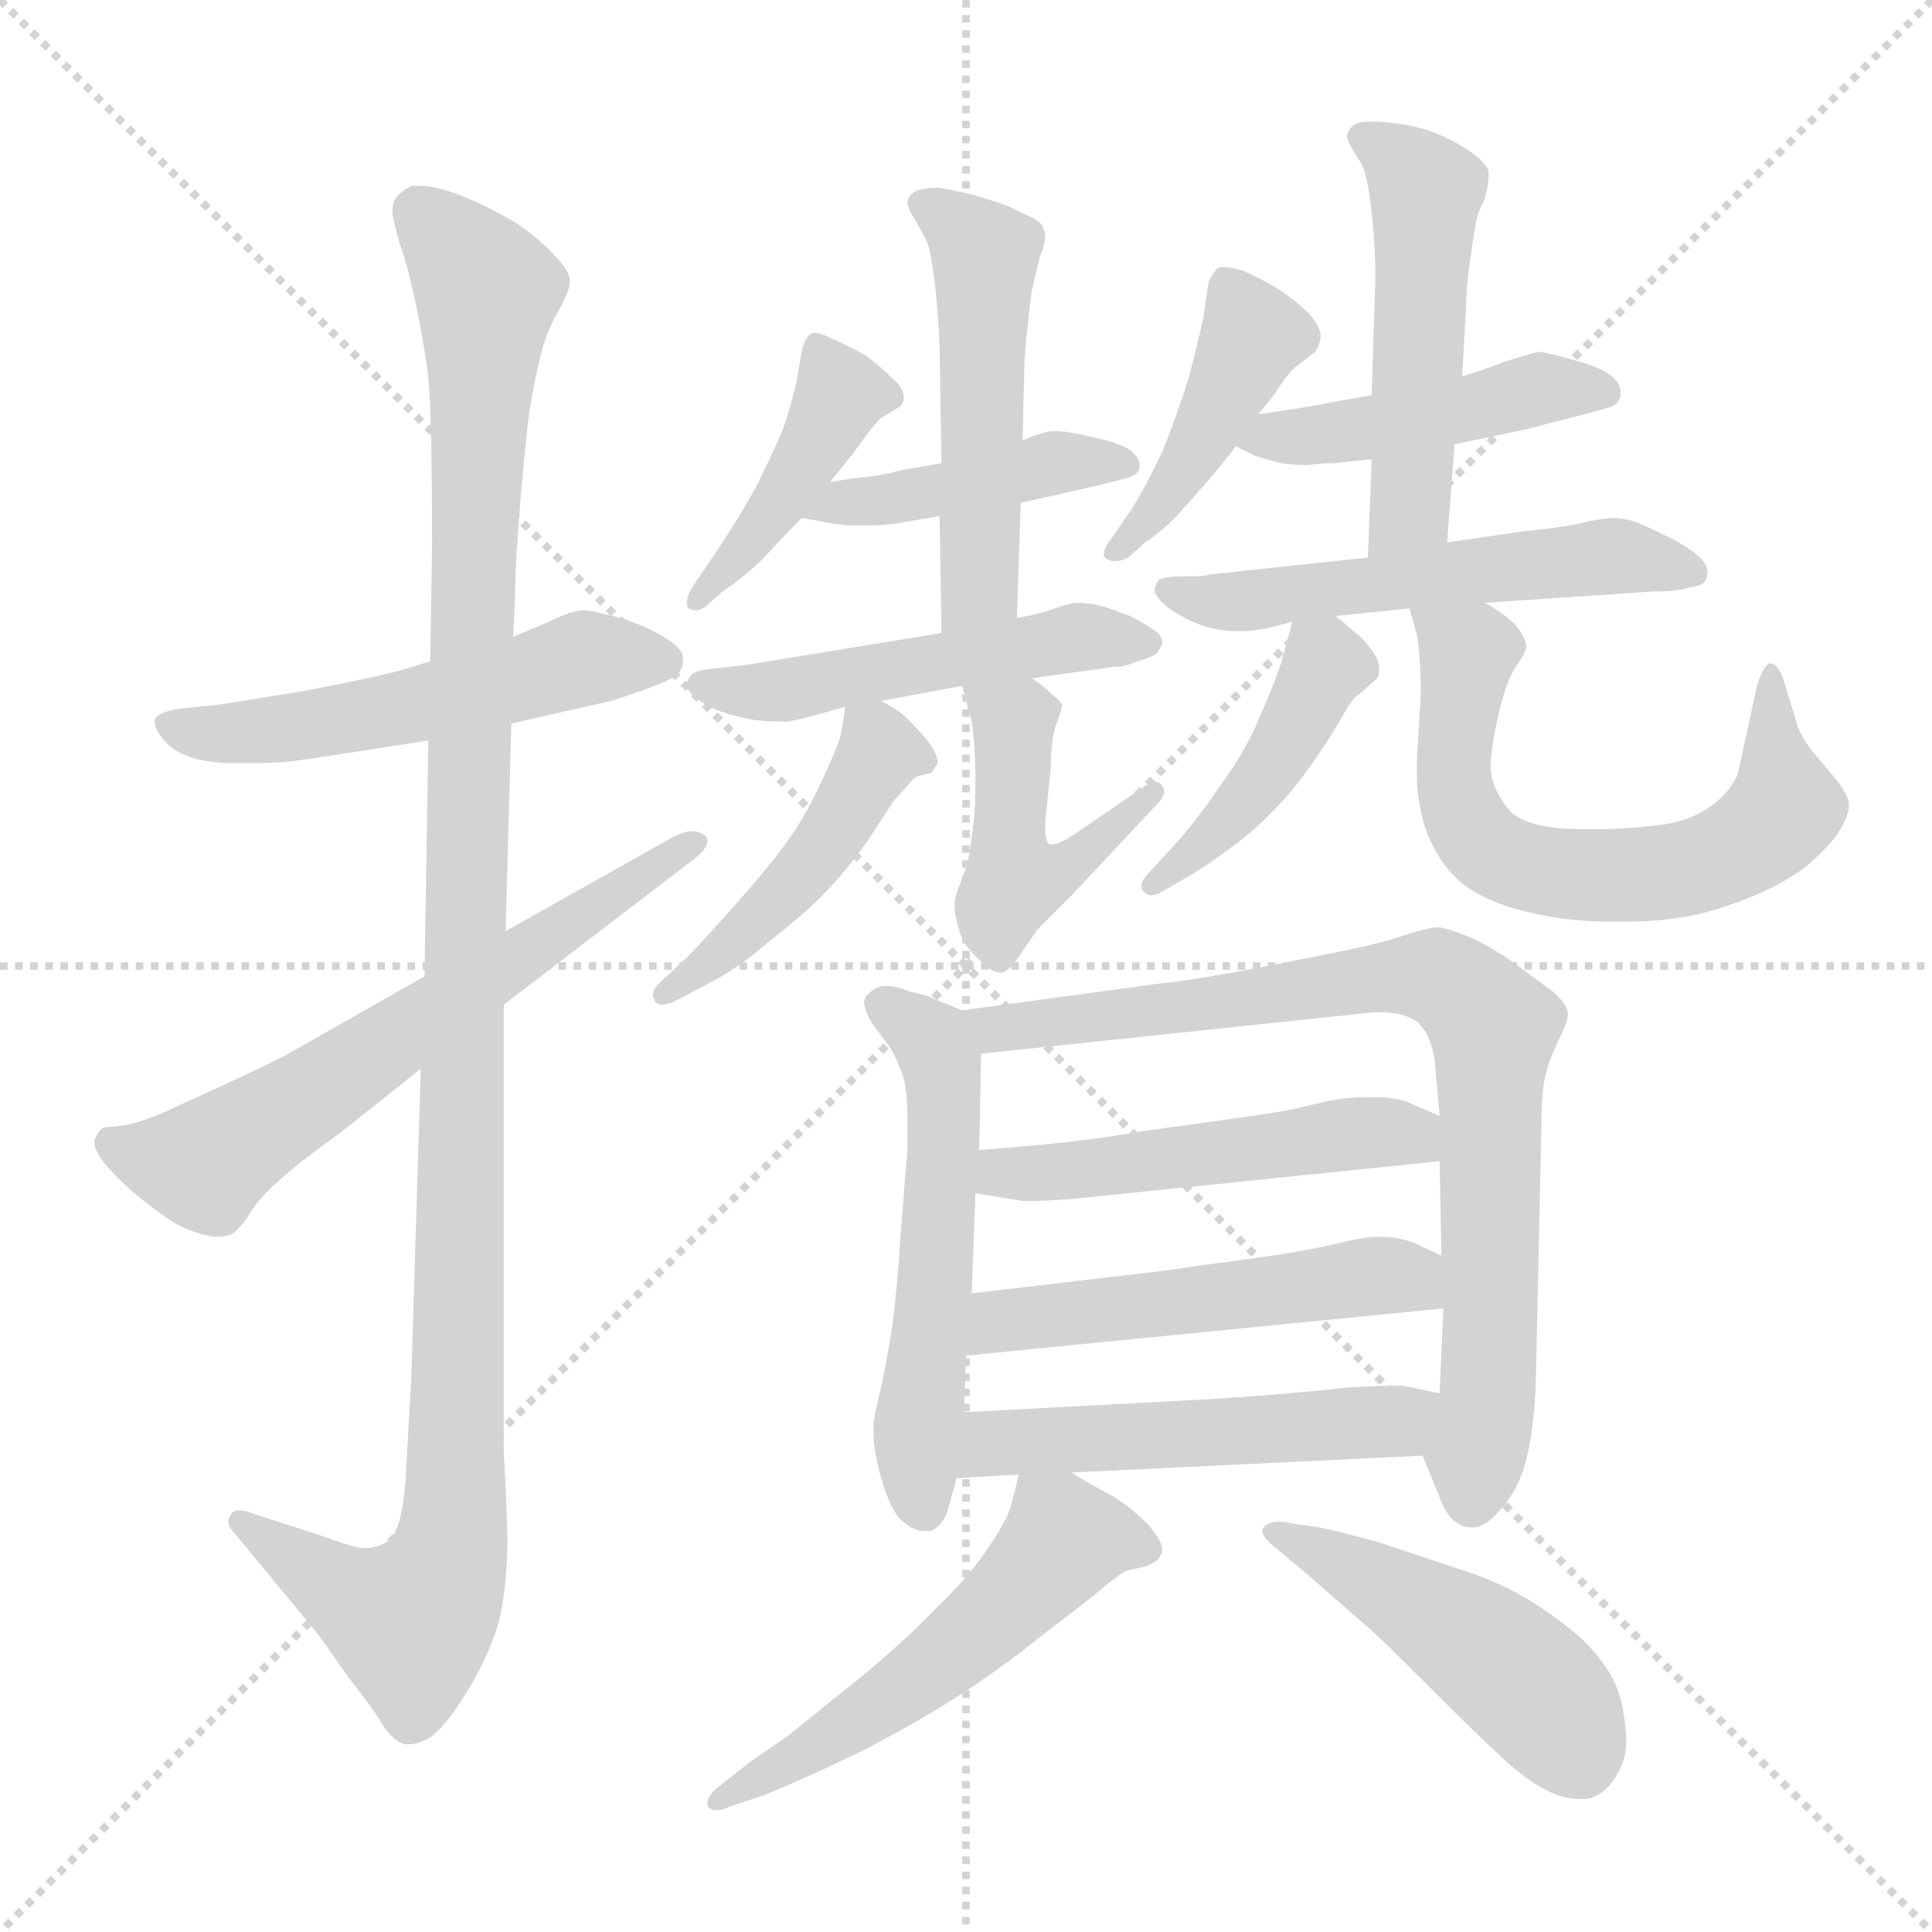 <svg xmlns="http://www.w3.org/2000/svg" version="1.1" viewBox="0 0 1024 1024">
  <g stroke="lightgray" stroke-dasharray="1,1" stroke-width="1" transform="scale(4, 4)">
    <line x1="0" y1="0" x2="256" y2="256" />
    <line x1="256" y1="0" x2="0" y2="256" />
    <line x1="128" y1="0" x2="128" y2="256" />
    <line x1="0" y1="128" x2="256" y2="128" />
  </g>
  <g transform="scale(1.0, -1.0) translate(0.0, -807.50)">
    <style type="text/css">
      
        @keyframes keyframes0 {
          from {
            stroke: blue;
            stroke-dashoffset: 526;
            stroke-width: 128;
          }
          63% {
            animation-timing-function: step-end;
            stroke: blue;
            stroke-dashoffset: 0;
            stroke-width: 128;
          }
          to {
            stroke: black;
            stroke-width: 1024;
          }
        }
        #make-me-a-hanzi-animation-0 {
          animation: keyframes0 0.678s both;
          animation-delay: 0s;
          animation-timing-function: linear;
        }
      
        @keyframes keyframes1 {
          from {
            stroke: blue;
            stroke-dashoffset: 1129;
            stroke-width: 128;
          }
          79% {
            animation-timing-function: step-end;
            stroke: blue;
            stroke-dashoffset: 0;
            stroke-width: 128;
          }
          to {
            stroke: black;
            stroke-width: 1024;
          }
        }
        #make-me-a-hanzi-animation-1 {
          animation: keyframes1 1.169s both;
          animation-delay: 0.678s;
          animation-timing-function: linear;
        }
      
        @keyframes keyframes2 {
          from {
            stroke: blue;
            stroke-dashoffset: 614;
            stroke-width: 128;
          }
          67% {
            animation-timing-function: step-end;
            stroke: blue;
            stroke-dashoffset: 0;
            stroke-width: 128;
          }
          to {
            stroke: black;
            stroke-width: 1024;
          }
        }
        #make-me-a-hanzi-animation-2 {
          animation: keyframes2 0.75s both;
          animation-delay: 1.847s;
          animation-timing-function: linear;
        }
      
        @keyframes keyframes3 {
          from {
            stroke: blue;
            stroke-dashoffset: 421;
            stroke-width: 128;
          }
          58% {
            animation-timing-function: step-end;
            stroke: blue;
            stroke-dashoffset: 0;
            stroke-width: 128;
          }
          to {
            stroke: black;
            stroke-width: 1024;
          }
        }
        #make-me-a-hanzi-animation-3 {
          animation: keyframes3 0.593s both;
          animation-delay: 2.597s;
          animation-timing-function: linear;
        }
      
        @keyframes keyframes4 {
          from {
            stroke: blue;
            stroke-dashoffset: 426;
            stroke-width: 128;
          }
          58% {
            animation-timing-function: step-end;
            stroke: blue;
            stroke-dashoffset: 0;
            stroke-width: 128;
          }
          to {
            stroke: black;
            stroke-width: 1024;
          }
        }
        #make-me-a-hanzi-animation-4 {
          animation: keyframes4 0.597s both;
          animation-delay: 3.189s;
          animation-timing-function: linear;
        }
      
        @keyframes keyframes5 {
          from {
            stroke: blue;
            stroke-dashoffset: 498;
            stroke-width: 128;
          }
          62% {
            animation-timing-function: step-end;
            stroke: blue;
            stroke-dashoffset: 0;
            stroke-width: 128;
          }
          to {
            stroke: black;
            stroke-width: 1024;
          }
        }
        #make-me-a-hanzi-animation-5 {
          animation: keyframes5 0.655s both;
          animation-delay: 3.786s;
          animation-timing-function: linear;
        }
      
        @keyframes keyframes6 {
          from {
            stroke: blue;
            stroke-dashoffset: 497;
            stroke-width: 128;
          }
          62% {
            animation-timing-function: step-end;
            stroke: blue;
            stroke-dashoffset: 0;
            stroke-width: 128;
          }
          to {
            stroke: black;
            stroke-width: 1024;
          }
        }
        #make-me-a-hanzi-animation-6 {
          animation: keyframes6 0.654s both;
          animation-delay: 4.441s;
          animation-timing-function: linear;
        }
      
        @keyframes keyframes7 {
          from {
            stroke: blue;
            stroke-dashoffset: 454;
            stroke-width: 128;
          }
          60% {
            animation-timing-function: step-end;
            stroke: blue;
            stroke-dashoffset: 0;
            stroke-width: 128;
          }
          to {
            stroke: black;
            stroke-width: 1024;
          }
        }
        #make-me-a-hanzi-animation-7 {
          animation: keyframes7 0.619s both;
          animation-delay: 5.096s;
          animation-timing-function: linear;
        }
      
        @keyframes keyframes8 {
          from {
            stroke: blue;
            stroke-dashoffset: 456;
            stroke-width: 128;
          }
          60% {
            animation-timing-function: step-end;
            stroke: blue;
            stroke-dashoffset: 0;
            stroke-width: 128;
          }
          to {
            stroke: black;
            stroke-width: 1024;
          }
        }
        #make-me-a-hanzi-animation-8 {
          animation: keyframes8 0.621s both;
          animation-delay: 5.715s;
          animation-timing-function: linear;
        }
      
        @keyframes keyframes9 {
          from {
            stroke: blue;
            stroke-dashoffset: 426;
            stroke-width: 128;
          }
          58% {
            animation-timing-function: step-end;
            stroke: blue;
            stroke-dashoffset: 0;
            stroke-width: 128;
          }
          to {
            stroke: black;
            stroke-width: 1024;
          }
        }
        #make-me-a-hanzi-animation-9 {
          animation: keyframes9 0.597s both;
          animation-delay: 6.336s;
          animation-timing-function: linear;
        }
      
        @keyframes keyframes10 {
          from {
            stroke: blue;
            stroke-dashoffset: 447;
            stroke-width: 128;
          }
          59% {
            animation-timing-function: step-end;
            stroke: blue;
            stroke-dashoffset: 0;
            stroke-width: 128;
          }
          to {
            stroke: black;
            stroke-width: 1024;
          }
        }
        #make-me-a-hanzi-animation-10 {
          animation: keyframes10 0.614s both;
          animation-delay: 6.933s;
          animation-timing-function: linear;
        }
      
        @keyframes keyframes11 {
          from {
            stroke: blue;
            stroke-dashoffset: 496;
            stroke-width: 128;
          }
          62% {
            animation-timing-function: step-end;
            stroke: blue;
            stroke-dashoffset: 0;
            stroke-width: 128;
          }
          to {
            stroke: black;
            stroke-width: 1024;
          }
        }
        #make-me-a-hanzi-animation-11 {
          animation: keyframes11 0.654s both;
          animation-delay: 7.547s;
          animation-timing-function: linear;
        }
      
        @keyframes keyframes12 {
          from {
            stroke: blue;
            stroke-dashoffset: 534;
            stroke-width: 128;
          }
          63% {
            animation-timing-function: step-end;
            stroke: blue;
            stroke-dashoffset: 0;
            stroke-width: 128;
          }
          to {
            stroke: black;
            stroke-width: 1024;
          }
        }
        #make-me-a-hanzi-animation-12 {
          animation: keyframes12 0.685s both;
          animation-delay: 8.2s;
          animation-timing-function: linear;
        }
      
        @keyframes keyframes13 {
          from {
            stroke: blue;
            stroke-dashoffset: 426;
            stroke-width: 128;
          }
          58% {
            animation-timing-function: step-end;
            stroke: blue;
            stroke-dashoffset: 0;
            stroke-width: 128;
          }
          to {
            stroke: black;
            stroke-width: 1024;
          }
        }
        #make-me-a-hanzi-animation-13 {
          animation: keyframes13 0.597s both;
          animation-delay: 8.885s;
          animation-timing-function: linear;
        }
      
        @keyframes keyframes14 {
          from {
            stroke: blue;
            stroke-dashoffset: 632;
            stroke-width: 128;
          }
          67% {
            animation-timing-function: step-end;
            stroke: blue;
            stroke-dashoffset: 0;
            stroke-width: 128;
          }
          to {
            stroke: black;
            stroke-width: 1024;
          }
        }
        #make-me-a-hanzi-animation-14 {
          animation: keyframes14 0.764s both;
          animation-delay: 9.481s;
          animation-timing-function: linear;
        }
      
        @keyframes keyframes15 {
          from {
            stroke: blue;
            stroke-dashoffset: 543;
            stroke-width: 128;
          }
          64% {
            animation-timing-function: step-end;
            stroke: blue;
            stroke-dashoffset: 0;
            stroke-width: 128;
          }
          to {
            stroke: black;
            stroke-width: 1024;
          }
        }
        #make-me-a-hanzi-animation-15 {
          animation: keyframes15 0.692s both;
          animation-delay: 10.246s;
          animation-timing-function: linear;
        }
      
        @keyframes keyframes16 {
          from {
            stroke: blue;
            stroke-dashoffset: 798;
            stroke-width: 128;
          }
          72% {
            animation-timing-function: step-end;
            stroke: blue;
            stroke-dashoffset: 0;
            stroke-width: 128;
          }
          to {
            stroke: black;
            stroke-width: 1024;
          }
        }
        #make-me-a-hanzi-animation-16 {
          animation: keyframes16 0.899s both;
          animation-delay: 10.938s;
          animation-timing-function: linear;
        }
      
        @keyframes keyframes17 {
          from {
            stroke: blue;
            stroke-dashoffset: 494;
            stroke-width: 128;
          }
          62% {
            animation-timing-function: step-end;
            stroke: blue;
            stroke-dashoffset: 0;
            stroke-width: 128;
          }
          to {
            stroke: black;
            stroke-width: 1024;
          }
        }
        #make-me-a-hanzi-animation-17 {
          animation: keyframes17 0.652s both;
          animation-delay: 11.837s;
          animation-timing-function: linear;
        }
      
        @keyframes keyframes18 {
          from {
            stroke: blue;
            stroke-dashoffset: 504;
            stroke-width: 128;
          }
          62% {
            animation-timing-function: step-end;
            stroke: blue;
            stroke-dashoffset: 0;
            stroke-width: 128;
          }
          to {
            stroke: black;
            stroke-width: 1024;
          }
        }
        #make-me-a-hanzi-animation-18 {
          animation: keyframes18 0.66s both;
          animation-delay: 12.489s;
          animation-timing-function: linear;
        }
      
        @keyframes keyframes19 {
          from {
            stroke: blue;
            stroke-dashoffset: 509;
            stroke-width: 128;
          }
          62% {
            animation-timing-function: step-end;
            stroke: blue;
            stroke-dashoffset: 0;
            stroke-width: 128;
          }
          to {
            stroke: black;
            stroke-width: 1024;
          }
        }
        #make-me-a-hanzi-animation-19 {
          animation: keyframes19 0.664s both;
          animation-delay: 13.149s;
          animation-timing-function: linear;
        }
      
        @keyframes keyframes20 {
          from {
            stroke: blue;
            stroke-dashoffset: 534;
            stroke-width: 128;
          }
          63% {
            animation-timing-function: step-end;
            stroke: blue;
            stroke-dashoffset: 0;
            stroke-width: 128;
          }
          to {
            stroke: black;
            stroke-width: 1024;
          }
        }
        #make-me-a-hanzi-animation-20 {
          animation: keyframes20 0.685s both;
          animation-delay: 13.813s;
          animation-timing-function: linear;
        }
      
        @keyframes keyframes21 {
          from {
            stroke: blue;
            stroke-dashoffset: 467;
            stroke-width: 128;
          }
          60% {
            animation-timing-function: step-end;
            stroke: blue;
            stroke-dashoffset: 0;
            stroke-width: 128;
          }
          to {
            stroke: black;
            stroke-width: 1024;
          }
        }
        #make-me-a-hanzi-animation-21 {
          animation: keyframes21 0.63s both;
          animation-delay: 14.498s;
          animation-timing-function: linear;
        }
      
    </style>
    
      <path d="M 271 424 L 324 436 Q 355 446 359 450 Q 362 453 362 457 L 362 459 Q 362 464 350 471 Q 337 478 325 481 Q 313 484 309 484 Q 303 484 291 478 L 272 470 L 228 457 L 215 453 Q 209 451 185 446 Q 161 441 147 439 L 116 434 L 96 432 Q 83 430 82 426 L 82 425 Q 82 421 87 415 Q 93 408 105 405 Q 114 403 125 403 L 133 403 Q 145 403 155 404 L 182 408 L 227 415 L 271 424 Z" fill="lightgray" />
    
      <path d="M 227 415 L 225 290 L 223 241 L 218 77 L 215 24 Q 213 -4 206 -9 Q 200 -13 194 -13 L 192 -13 Q 185 -12 175 -8 L 135 5 Q 130 7 127 7 Q 123 7 122 4 Q 121 3 121 1 Q 121 -2 125 -6 L 168 -58 Q 174 -66 185 -82 Q 197 -97 203 -107 Q 209 -116 215 -117 L 217 -117 Q 221 -117 227 -114 Q 235 -109 245 -93 Q 255 -78 261 -62 Q 268 -46 269 -12 Q 269 2 267 38 L 267 275 L 268 314 L 271 424 L 272 470 L 273 492 Q 273 508 276 544 Q 279 579 281 592 Q 283 604 286 617 Q 289 630 295 641 Q 302 653 302 658 L 302 659 Q 302 664 294 672 Q 287 680 274 689 Q 261 697 244 704 Q 231 709 223 709 L 219 709 Q 215 708 211 704 Q 208 701 208 696 L 208 694 Q 209 688 212 678 Q 216 667 220 648 Q 224 630 227 608 Q 229 586 229 518 L 228 457 L 227 415 Z" fill="lightgray" />
    
      <path d="M 225 290 L 151 248 Q 131 238 111 229 L 87 218 Q 73 212 65 211 Q 58 210 55 210 Q 52 208 51 205 Q 50 204 50 202 Q 50 197 57 189 Q 66 179 75 172 Q 85 164 93 159 Q 102 154 113 152 Q 119 152 122 153 Q 125 154 131 162 Q 135 170 147 181 Q 159 192 179 206 L 223 241 L 267 275 L 365 350 Q 375 357 375 362 Q 375 364 373 365 Q 370 367 367 367 Q 363 367 357 364 L 268 314 L 225 290 Z" fill="lightgray" />
    
      <path d="M 440 552 L 452 567 L 460 578 Q 464 583 467 586 L 477 592 Q 479 594 479 597 Q 479 602 473 607 Q 467 613 459 619 Q 450 624 441 628 Q 435 631 432 631 Q 430 631 429 630 Q 427 628 426 625 Q 425 623 423 610 Q 421 598 415 580 Q 408 564 402 552 Q 396 540 379 514 L 368 498 Q 364 492 364 488 Q 364 486 365 485 Q 367 484 369 484 Q 371 484 374 486 L 383 494 Q 395 502 405 512 Q 414 522 425 533 L 440 552 Z" fill="lightgray" />
    
      <path d="M 425 533 L 436 531 Q 445 529 454 529 L 460 529 Q 467 529 475 530 L 498 534 L 541 541 L 559 545 L 581 550 L 597 554 Q 604 556 604 560 L 604 561 Q 604 565 599 569 Q 593 573 578 576 Q 566 579 560 579 L 557 579 Q 551 578 542 574 L 499 562 L 476 558 Q 474 557 462 555 Q 451 554 440 552 C 410 547 395 538 425 533 Z" fill="lightgray" />
    
      <path d="M 498 534 L 499 472 C 499 442 538 450 539 480 L 541 541 L 542 574 L 543 616 Q 544 632 545 636 Q 545 640 547 654 Q 550 667 551 671 Q 554 678 554 683 Q 554 685 553 686 Q 553 690 543 694 Q 534 699 523 702 Q 511 706 497 708 Q 489 708 485 706 Q 482 704 481 701 L 481 700 Q 481 697 485 691 Q 489 684 491 680 Q 493 676 495 661 Q 497 646 498 624 L 499 562 L 498 534 Z" fill="lightgray" />
    
      <path d="M 499 472 L 395 455 L 377 453 Q 367 452 366 449 Q 364 447 364 444 Q 365 440 371 436 Q 377 432 383 430 Q 389 428 399 426 Q 407 425 417 425 Q 425 426 448 433 L 467 436 L 510 444 L 547 448 L 590 454 Q 596 454 603 457 Q 610 459 613 461 Q 615 464 616 466 L 616 467 Q 616 471 611 474 Q 605 478 599 481 Q 591 484 585 486 Q 577 488 571 488 Q 567 488 559 485 Q 551 482 539 480 L 499 472 Z" fill="lightgray" />
    
      <path d="M 448 433 L 446 420 Q 445 414 438 399 Q 431 383 423 370 Q 415 357 395 334 Q 374 310 364 300 L 349 286 Q 346 283 346 280 Q 346 279 347 277 Q 348 275 351 275 Q 354 275 358 277 L 375 286 Q 391 294 407 308 Q 425 322 435 332 Q 447 344 460 362 L 473 382 Q 477 387 481 391 Q 483 394 486 396 L 494 398 Q 495 400 497 403 Q 497 409 489 418 Q 481 427 477 430 Q 473 433 467 436 C 450 445 450 445 448 433 Z" fill="lightgray" />
    
      <path d="M 510 444 L 513 432 Q 515 428 516 417 Q 517 407 517 392 Q 517 376 515 364 Q 514 352 510 342 Q 506 332 506 330 L 506 326 Q 506 323 507 320 Q 508 314 511 308 Q 515 302 521 297 Q 526 292 530 292 Q 534 292 539 299 L 550 315 L 569 334 L 613 381 Q 617 385 617 388 Q 617 390 616 391 Q 615 393 612 393 Q 610 393 607 391 L 569 365 Q 561 360 558 360 L 556 360 Q 554 362 554 368 L 554 372 L 557 401 Q 557 416 560 424 Q 563 432 563 434 Q 562 436 557 440 Q 553 444 547 448 C 523 466 503 473 510 444 Z" fill="lightgray" />
    
      <path d="M 667 588 L 675 598 Q 679 604 682 608 Q 685 612 688 614 L 697 621 Q 700 625 700 630 Q 699 636 693 642 Q 687 648 678 654 Q 670 659 659 664 Q 652 666 648 666 Q 646 666 645 665 Q 643 663 641 659 Q 640 656 638 640 Q 635 626 630 607 Q 624 588 616 568 Q 607 549 600 538 L 589 522 Q 585 517 585 514 Q 585 512 587 511 Q 589 510 591 510 Q 594 510 598 512 L 607 520 Q 619 528 629 540 Q 640 552 652 567 L 655 571 L 667 588 Z" fill="lightgray" />
    
      <path d="M 655 571 L 665 566 Q 671 564 679 562 Q 687 561 693 561 Q 701 562 707 562 Q 715 563 727 564 L 771 572 L 809 580 L 840 588 L 851 591 Q 859 593 859 599 Q 859 605 853 609 Q 848 613 833 617 Q 819 621 815 621 Q 811 620 798 616 Q 785 611 775 608 L 727 598 L 704 594 Q 696 592 667 588 C 637 584 631 583 655 571 Z" fill="lightgray" />
    
      <path d="M 727 564 L 725 512 C 724 482 765 490 767 520 L 771 572 L 775 608 L 777 644 Q 777 654 779 668 Q 781 682 782 688 Q 783 695 787 702 Q 789 710 789 714 L 789 717 Q 787 722 778 728 Q 769 734 758 738 Q 747 742 730 743 L 725 743 Q 721 743 719 742 Q 715 740 714 736 L 714 735 Q 714 733 717 728 L 722 720 Q 725 713 727 695 Q 729 676 729 661 L 727 598 L 727 564 Z" fill="lightgray" />
    
      <path d="M 725 512 L 641 503 Q 639 502 628 502 Q 616 502 614 500 Q 612 497 612 494 Q 613 490 621 484 Q 629 479 637 476 Q 646 473 656 473 L 659 473 Q 668 473 685 478 L 708 481 L 747 485 L 787 488 L 876 494 Q 889 494 895 496 Q 903 497 904 500 Q 905 502 905 504 Q 905 506 904 508 Q 902 513 888 521 Q 874 528 869 530 Q 865 532 857 533 Q 851 533 841 531 Q 830 528 808 526 L 767 520 L 725 512 Z" fill="lightgray" />
    
      <path d="M 685 478 L 679 456 Q 675 444 667 426 Q 660 409 646 390 Q 633 371 621 358 L 609 345 Q 605 341 605 338 Q 605 336 606 335 Q 608 333 610 333 Q 613 333 616 335 L 630 343 Q 642 350 660 364 Q 679 380 692 398 Q 705 416 711 427 Q 717 438 721 440 L 730 448 Q 731 450 731 453 Q 731 455 730 458 Q 727 464 721 470 L 708 481 C 690 496 690 496 685 478 Z" fill="lightgray" />
    
      <path d="M 747 485 L 751 471 Q 753 459 753 439 L 751 405 L 751 396 Q 751 384 755 370 Q 761 352 773 341 Q 785 330 810 324 Q 831 319 854 319 L 862 319 Q 893 319 917 328 Q 941 336 957 348 Q 972 361 976 369 Q 980 376 980 381 Q 980 383 979 385 Q 977 390 971 397 L 960 410 Q 955 417 953 422 L 945 448 Q 942 456 938 456 Q 934 454 931 443 L 926 420 L 921 397 Q 916 386 905 379 Q 895 372 878 370 Q 861 368 846 368 L 840 368 Q 809 368 800 378 Q 790 390 790 402 Q 791 416 795 432 Q 799 448 804 455 Q 809 462 809 465 Q 809 468 805 474 Q 801 480 787 488 C 762 504 739 514 747 485 Z" fill="lightgray" />
    
      <path d="M 510 272 L 495 278 Q 492 280 482 282 Q 475 285 469 285 Q 467 285 465 284 Q 459 281 458 277 L 458 276 Q 458 272 463 264 L 472 252 Q 475 247 479 236 Q 481 229 481 211 L 481 199 L 477 149 Q 476 130 473 105 Q 469 80 466 68 Q 463 56 463 52 L 463 47 Q 463 39 467 24 Q 473 4 480 0 Q 485 -4 490 -4 L 493 -4 Q 499 -2 502 6 L 507 24 L 511 59 L 512 89 L 515 122 L 517 175 L 519 198 L 520 249 C 520 268 520 268 510 272 Z" fill="lightgray" />
    
      <path d="M 754 36 L 763 14 Q 765 8 769 3 Q 774 -2 779 -2 L 781 -2 Q 787 -2 795 7 Q 805 18 809 34 Q 813 50 814 74 L 817 211 Q 817 228 819 237 Q 821 246 827 258 Q 831 266 831 270 Q 831 275 823 282 L 804 296 Q 793 304 781 310 Q 769 315 763 316 Q 757 316 745 312 Q 733 308 719 305 Q 705 302 669 295 Q 633 288 613 286 L 510 272 C 480 268 490 246 520 249 L 719 270 Q 726 271 731 271 Q 744 271 751 266 Q 760 258 761 239 L 763 216 L 763 192 L 764 142 L 765 114 L 763 69 C 762 39 747 53 754 36 Z" fill="lightgray" />
    
      <path d="M 517 175 L 542 171 L 547 171 Q 554 171 568 172 L 763 192 C 793 195 790 204 763 216 L 747 223 Q 740 226 729 226 L 723 226 Q 715 226 704 224 L 687 220 Q 679 218 649 214 L 606 208 Q 583 204 564 202 Q 545 200 519 198 C 489 196 487 180 517 175 Z" fill="lightgray" />
    
      <path d="M 512 89 L 765 114 C 795 117 791 129 764 142 L 749 149 Q 741 152 730 152 Q 723 152 707 148 Q 690 144 660 140 Q 630 136 617 134 L 515 122 C 485 118 482 86 512 89 Z" fill="lightgray" />
    
      <path d="M 568 27 L 754 36 C 784 37 792 63 763 69 L 744 73 L 737 73 Q 729 73 713 72 Q 688 69 643 66 L 511 59 C 481 57 477 22 507 24 L 540 26 L 568 27 Z" fill="lightgray" />
    
      <path d="M 540 26 L 536 10 Q 534 2 523 -14 Q 512 -30 497 -44 Q 483 -59 458 -80 L 417 -113 L 398 -126 L 379 -141 Q 375 -145 375 -148 L 375 -150 Q 377 -152 380 -152 Q 383 -152 387 -150 L 405 -144 Q 427 -135 456 -121 Q 485 -106 507 -92 Q 529 -78 554 -58 Q 579 -39 587 -32 Q 595 -26 597 -25 L 606 -23 Q 614 -21 616 -15 L 616 -14 Q 616 -9 608 0 Q 599 9 589 15 Q 579 20 568 27 C 544 42 544 42 540 26 Z" fill="lightgray" />
    
      <path d="M 693 -27 L 725 -55 Q 731 -60 757 -86 Q 783 -112 796 -124 Q 809 -136 819 -141 Q 828 -146 837 -146 L 841 -146 Q 851 -144 857 -133 Q 862 -125 862 -115 Q 862 -110 861 -104 Q 859 -87 851 -76 Q 843 -64 831 -55 Q 820 -46 806 -38 Q 792 -30 773 -24 L 731 -10 Q 709 -4 699 -2 L 685 0 Q 681 1 678 1 Q 672 1 670 -2 Q 669 -3 669 -4 Q 669 -7 675 -12 L 693 -27 Z" fill="lightgray" />
    
    
      <clipPath id="make-me-a-hanzi-clip-0">
        <path d="M 271 424 L 324 436 Q 355 446 359 450 Q 362 453 362 457 L 362 459 Q 362 464 350 471 Q 337 478 325 481 Q 313 484 309 484 Q 303 484 291 478 L 272 470 L 228 457 L 215 453 Q 209 451 185 446 Q 161 441 147 439 L 116 434 L 96 432 Q 83 430 82 426 L 82 425 Q 82 421 87 415 Q 93 408 105 405 Q 114 403 125 403 L 133 403 Q 145 403 155 404 L 182 408 L 227 415 L 271 424 Z" />
      </clipPath>
      <path clip-path="url(#make-me-a-hanzi-clip-0)" d="M 91 426 L 97 420 L 120 418 L 149 421 L 306 458 L 354 458" fill="none" id="make-me-a-hanzi-animation-0" stroke-dasharray="398 796" stroke-linecap="round" />
    
      <clipPath id="make-me-a-hanzi-clip-1">
        <path d="M 227 415 L 225 290 L 223 241 L 218 77 L 215 24 Q 213 -4 206 -9 Q 200 -13 194 -13 L 192 -13 Q 185 -12 175 -8 L 135 5 Q 130 7 127 7 Q 123 7 122 4 Q 121 3 121 1 Q 121 -2 125 -6 L 168 -58 Q 174 -66 185 -82 Q 197 -97 203 -107 Q 209 -116 215 -117 L 217 -117 Q 221 -117 227 -114 Q 235 -109 245 -93 Q 255 -78 261 -62 Q 268 -46 269 -12 Q 269 2 267 38 L 267 275 L 268 314 L 271 424 L 272 470 L 273 492 Q 273 508 276 544 Q 279 579 281 592 Q 283 604 286 617 Q 289 630 295 641 Q 302 653 302 658 L 302 659 Q 302 664 294 672 Q 287 680 274 689 Q 261 697 244 704 Q 231 709 223 709 L 219 709 Q 215 708 211 704 Q 208 701 208 696 L 208 694 Q 209 688 212 678 Q 216 667 220 648 Q 224 630 227 608 Q 229 586 229 518 L 228 457 L 227 415 Z" />
      </clipPath>
      <path clip-path="url(#make-me-a-hanzi-clip-1)" d="M 221 697 L 258 649 L 241 1 L 229 -40 L 217 -52 L 183 -37 L 128 1" fill="none" id="make-me-a-hanzi-animation-1" stroke-dasharray="1001 2002" stroke-linecap="round" />
    
      <clipPath id="make-me-a-hanzi-clip-2">
        <path d="M 225 290 L 151 248 Q 131 238 111 229 L 87 218 Q 73 212 65 211 Q 58 210 55 210 Q 52 208 51 205 Q 50 204 50 202 Q 50 197 57 189 Q 66 179 75 172 Q 85 164 93 159 Q 102 154 113 152 Q 119 152 122 153 Q 125 154 131 162 Q 135 170 147 181 Q 159 192 179 206 L 223 241 L 267 275 L 365 350 Q 375 357 375 362 Q 375 364 373 365 Q 370 367 367 367 Q 363 367 357 364 L 268 314 L 225 290 Z" />
      </clipPath>
      <path clip-path="url(#make-me-a-hanzi-clip-2)" d="M 61 201 L 107 190 L 368 359" fill="none" id="make-me-a-hanzi-animation-2" stroke-dasharray="486 972" stroke-linecap="round" />
    
      <clipPath id="make-me-a-hanzi-clip-3">
        <path d="M 440 552 L 452 567 L 460 578 Q 464 583 467 586 L 477 592 Q 479 594 479 597 Q 479 602 473 607 Q 467 613 459 619 Q 450 624 441 628 Q 435 631 432 631 Q 430 631 429 630 Q 427 628 426 625 Q 425 623 423 610 Q 421 598 415 580 Q 408 564 402 552 Q 396 540 379 514 L 368 498 Q 364 492 364 488 Q 364 486 365 485 Q 367 484 369 484 Q 371 484 374 486 L 383 494 Q 395 502 405 512 Q 414 522 425 533 L 440 552 Z" />
      </clipPath>
      <path clip-path="url(#make-me-a-hanzi-clip-3)" d="M 433 625 L 445 598 L 411 537 L 368 488" fill="none" id="make-me-a-hanzi-animation-3" stroke-dasharray="293 586" stroke-linecap="round" />
    
      <clipPath id="make-me-a-hanzi-clip-4">
        <path d="M 425 533 L 436 531 Q 445 529 454 529 L 460 529 Q 467 529 475 530 L 498 534 L 541 541 L 559 545 L 581 550 L 597 554 Q 604 556 604 560 L 604 561 Q 604 565 599 569 Q 593 573 578 576 Q 566 579 560 579 L 557 579 Q 551 578 542 574 L 499 562 L 476 558 Q 474 557 462 555 Q 451 554 440 552 C 410 547 395 538 425 533 Z" />
      </clipPath>
      <path clip-path="url(#make-me-a-hanzi-clip-4)" d="M 431 536 L 559 562 L 598 561" fill="none" id="make-me-a-hanzi-animation-4" stroke-dasharray="298 596" stroke-linecap="round" />
    
      <clipPath id="make-me-a-hanzi-clip-5">
        <path d="M 498 534 L 499 472 C 499 442 538 450 539 480 L 541 541 L 542 574 L 543 616 Q 544 632 545 636 Q 545 640 547 654 Q 550 667 551 671 Q 554 678 554 683 Q 554 685 553 686 Q 553 690 543 694 Q 534 699 523 702 Q 511 706 497 708 Q 489 708 485 706 Q 482 704 481 701 L 481 700 Q 481 697 485 691 Q 489 684 491 680 Q 493 676 495 661 Q 497 646 498 624 L 499 562 L 498 534 Z" />
      </clipPath>
      <path clip-path="url(#make-me-a-hanzi-clip-5)" d="M 487 701 L 522 672 L 520 504 L 504 480" fill="none" id="make-me-a-hanzi-animation-5" stroke-dasharray="370 740" stroke-linecap="round" />
    
      <clipPath id="make-me-a-hanzi-clip-6">
        <path d="M 499 472 L 395 455 L 377 453 Q 367 452 366 449 Q 364 447 364 444 Q 365 440 371 436 Q 377 432 383 430 Q 389 428 399 426 Q 407 425 417 425 Q 425 426 448 433 L 467 436 L 510 444 L 547 448 L 590 454 Q 596 454 603 457 Q 610 459 613 461 Q 615 464 616 466 L 616 467 Q 616 471 611 474 Q 605 478 599 481 Q 591 484 585 486 Q 577 488 571 488 Q 567 488 559 485 Q 551 482 539 480 L 499 472 Z" />
      </clipPath>
      <path clip-path="url(#make-me-a-hanzi-clip-6)" d="M 372 444 L 413 441 L 576 470 L 610 467" fill="none" id="make-me-a-hanzi-animation-6" stroke-dasharray="369 738" stroke-linecap="round" />
    
      <clipPath id="make-me-a-hanzi-clip-7">
        <path d="M 448 433 L 446 420 Q 445 414 438 399 Q 431 383 423 370 Q 415 357 395 334 Q 374 310 364 300 L 349 286 Q 346 283 346 280 Q 346 279 347 277 Q 348 275 351 275 Q 354 275 358 277 L 375 286 Q 391 294 407 308 Q 425 322 435 332 Q 447 344 460 362 L 473 382 Q 477 387 481 391 Q 483 394 486 396 L 494 398 Q 495 400 497 403 Q 497 409 489 418 Q 481 427 477 430 Q 473 433 467 436 C 450 445 450 445 448 433 Z" />
      </clipPath>
      <path clip-path="url(#make-me-a-hanzi-clip-7)" d="M 489 404 L 466 409 L 421 340 L 351 280" fill="none" id="make-me-a-hanzi-animation-7" stroke-dasharray="326 652" stroke-linecap="round" />
    
      <clipPath id="make-me-a-hanzi-clip-8">
        <path d="M 510 444 L 513 432 Q 515 428 516 417 Q 517 407 517 392 Q 517 376 515 364 Q 514 352 510 342 Q 506 332 506 330 L 506 326 Q 506 323 507 320 Q 508 314 511 308 Q 515 302 521 297 Q 526 292 530 292 Q 534 292 539 299 L 550 315 L 569 334 L 613 381 Q 617 385 617 388 Q 617 390 616 391 Q 615 393 612 393 Q 610 393 607 391 L 569 365 Q 561 360 558 360 L 556 360 Q 554 362 554 368 L 554 372 L 557 401 Q 557 416 560 424 Q 563 432 563 434 Q 562 436 557 440 Q 553 444 547 448 C 523 466 503 473 510 444 Z" />
      </clipPath>
      <path clip-path="url(#make-me-a-hanzi-clip-8)" d="M 517 439 L 537 424 L 537 340 L 564 347 L 612 388" fill="none" id="make-me-a-hanzi-animation-8" stroke-dasharray="328 656" stroke-linecap="round" />
    
      <clipPath id="make-me-a-hanzi-clip-9">
        <path d="M 667 588 L 675 598 Q 679 604 682 608 Q 685 612 688 614 L 697 621 Q 700 625 700 630 Q 699 636 693 642 Q 687 648 678 654 Q 670 659 659 664 Q 652 666 648 666 Q 646 666 645 665 Q 643 663 641 659 Q 640 656 638 640 Q 635 626 630 607 Q 624 588 616 568 Q 607 549 600 538 L 589 522 Q 585 517 585 514 Q 585 512 587 511 Q 589 510 591 510 Q 594 510 598 512 L 607 520 Q 619 528 629 540 Q 640 552 652 567 L 655 571 L 667 588 Z" />
      </clipPath>
      <path clip-path="url(#make-me-a-hanzi-clip-9)" d="M 649 658 L 664 629 L 617 541 L 590 515" fill="none" id="make-me-a-hanzi-animation-9" stroke-dasharray="298 596" stroke-linecap="round" />
    
      <clipPath id="make-me-a-hanzi-clip-10">
        <path d="M 655 571 L 665 566 Q 671 564 679 562 Q 687 561 693 561 Q 701 562 707 562 Q 715 563 727 564 L 771 572 L 809 580 L 840 588 L 851 591 Q 859 593 859 599 Q 859 605 853 609 Q 848 613 833 617 Q 819 621 815 621 Q 811 620 798 616 Q 785 611 775 608 L 727 598 L 704 594 Q 696 592 667 588 C 637 584 631 583 655 571 Z" />
      </clipPath>
      <path clip-path="url(#make-me-a-hanzi-clip-10)" d="M 662 572 L 731 581 L 816 602 L 850 600" fill="none" id="make-me-a-hanzi-animation-10" stroke-dasharray="319 638" stroke-linecap="round" />
    
      <clipPath id="make-me-a-hanzi-clip-11">
        <path d="M 727 564 L 725 512 C 724 482 765 490 767 520 L 771 572 L 775 608 L 777 644 Q 777 654 779 668 Q 781 682 782 688 Q 783 695 787 702 Q 789 710 789 714 L 789 717 Q 787 722 778 728 Q 769 734 758 738 Q 747 742 730 743 L 725 743 Q 721 743 719 742 Q 715 740 714 736 L 714 735 Q 714 733 717 728 L 722 720 Q 725 713 727 695 Q 729 676 729 661 L 727 598 L 727 564 Z" />
      </clipPath>
      <path clip-path="url(#make-me-a-hanzi-clip-11)" d="M 721 736 L 756 705 L 747 538 L 731 518" fill="none" id="make-me-a-hanzi-animation-11" stroke-dasharray="368 736" stroke-linecap="round" />
    
      <clipPath id="make-me-a-hanzi-clip-12">
        <path d="M 725 512 L 641 503 Q 639 502 628 502 Q 616 502 614 500 Q 612 497 612 494 Q 613 490 621 484 Q 629 479 637 476 Q 646 473 656 473 L 659 473 Q 668 473 685 478 L 708 481 L 747 485 L 787 488 L 876 494 Q 889 494 895 496 Q 903 497 904 500 Q 905 502 905 504 Q 905 506 904 508 Q 902 513 888 521 Q 874 528 869 530 Q 865 532 857 533 Q 851 533 841 531 Q 830 528 808 526 L 767 520 L 725 512 Z" />
      </clipPath>
      <path clip-path="url(#make-me-a-hanzi-clip-12)" d="M 622 494 L 663 489 L 855 513 L 897 504" fill="none" id="make-me-a-hanzi-animation-12" stroke-dasharray="406 812" stroke-linecap="round" />
    
      <clipPath id="make-me-a-hanzi-clip-13">
        <path d="M 685 478 L 679 456 Q 675 444 667 426 Q 660 409 646 390 Q 633 371 621 358 L 609 345 Q 605 341 605 338 Q 605 336 606 335 Q 608 333 610 333 Q 613 333 616 335 L 630 343 Q 642 350 660 364 Q 679 380 692 398 Q 705 416 711 427 Q 717 438 721 440 L 730 448 Q 731 450 731 453 Q 731 455 730 458 Q 727 464 721 470 L 708 481 C 690 496 690 496 685 478 Z" />
      </clipPath>
      <path clip-path="url(#make-me-a-hanzi-clip-13)" d="M 692 470 L 703 455 L 667 391 L 610 338" fill="none" id="make-me-a-hanzi-animation-13" stroke-dasharray="298 596" stroke-linecap="round" />
    
      <clipPath id="make-me-a-hanzi-clip-14">
        <path d="M 747 485 L 751 471 Q 753 459 753 439 L 751 405 L 751 396 Q 751 384 755 370 Q 761 352 773 341 Q 785 330 810 324 Q 831 319 854 319 L 862 319 Q 893 319 917 328 Q 941 336 957 348 Q 972 361 976 369 Q 980 376 980 381 Q 980 383 979 385 Q 977 390 971 397 L 960 410 Q 955 417 953 422 L 945 448 Q 942 456 938 456 Q 934 454 931 443 L 926 420 L 921 397 Q 916 386 905 379 Q 895 372 878 370 Q 861 368 846 368 L 840 368 Q 809 368 800 378 Q 790 390 790 402 Q 791 416 795 432 Q 799 448 804 455 Q 809 462 809 465 Q 809 468 805 474 Q 801 480 787 488 C 762 504 739 514 747 485 Z" />
      </clipPath>
      <path clip-path="url(#make-me-a-hanzi-clip-14)" d="M 754 479 L 777 458 L 770 401 L 781 365 L 798 352 L 822 345 L 893 347 L 936 368 L 946 381 L 937 448" fill="none" id="make-me-a-hanzi-animation-14" stroke-dasharray="504 1008" stroke-linecap="round" />
    
      <clipPath id="make-me-a-hanzi-clip-15">
        <path d="M 510 272 L 495 278 Q 492 280 482 282 Q 475 285 469 285 Q 467 285 465 284 Q 459 281 458 277 L 458 276 Q 458 272 463 264 L 472 252 Q 475 247 479 236 Q 481 229 481 211 L 481 199 L 477 149 Q 476 130 473 105 Q 469 80 466 68 Q 463 56 463 52 L 463 47 Q 463 39 467 24 Q 473 4 480 0 Q 485 -4 490 -4 L 493 -4 Q 499 -2 502 6 L 507 24 L 511 59 L 512 89 L 515 122 L 517 175 L 519 198 L 520 249 C 520 268 520 268 510 272 Z" />
      </clipPath>
      <path clip-path="url(#make-me-a-hanzi-clip-15)" d="M 466 277 L 494 255 L 499 243 L 495 118 L 486 50 L 492 6" fill="none" id="make-me-a-hanzi-animation-15" stroke-dasharray="415 830" stroke-linecap="round" />
    
      <clipPath id="make-me-a-hanzi-clip-16">
        <path d="M 754 36 L 763 14 Q 765 8 769 3 Q 774 -2 779 -2 L 781 -2 Q 787 -2 795 7 Q 805 18 809 34 Q 813 50 814 74 L 817 211 Q 817 228 819 237 Q 821 246 827 258 Q 831 266 831 270 Q 831 275 823 282 L 804 296 Q 793 304 781 310 Q 769 315 763 316 Q 757 316 745 312 Q 733 308 719 305 Q 705 302 669 295 Q 633 288 613 286 L 510 272 C 480 268 490 246 520 249 L 719 270 Q 726 271 731 271 Q 744 271 751 266 Q 760 258 761 239 L 763 216 L 763 192 L 764 142 L 765 114 L 763 69 C 762 39 747 53 754 36 Z" />
      </clipPath>
      <path clip-path="url(#make-me-a-hanzi-clip-16)" d="M 518 269 L 528 261 L 745 291 L 774 283 L 792 263 L 789 68 L 780 11" fill="none" id="make-me-a-hanzi-animation-16" stroke-dasharray="670 1340" stroke-linecap="round" />
    
      <clipPath id="make-me-a-hanzi-clip-17">
        <path d="M 517 175 L 542 171 L 547 171 Q 554 171 568 172 L 763 192 C 793 195 790 204 763 216 L 747 223 Q 740 226 729 226 L 723 226 Q 715 226 704 224 L 687 220 Q 679 218 649 214 L 606 208 Q 583 204 564 202 Q 545 200 519 198 C 489 196 487 180 517 175 Z" />
      </clipPath>
      <path clip-path="url(#make-me-a-hanzi-clip-17)" d="M 524 180 L 532 186 L 720 207 L 745 207 L 755 198" fill="none" id="make-me-a-hanzi-animation-17" stroke-dasharray="366 732" stroke-linecap="round" />
    
      <clipPath id="make-me-a-hanzi-clip-18">
        <path d="M 512 89 L 765 114 C 795 117 791 129 764 142 L 749 149 Q 741 152 730 152 Q 723 152 707 148 Q 690 144 660 140 Q 630 136 617 134 L 515 122 C 485 118 482 86 512 89 Z" />
      </clipPath>
      <path clip-path="url(#make-me-a-hanzi-clip-18)" d="M 520 94 L 526 104 L 539 109 L 734 132 L 745 131 L 756 121" fill="none" id="make-me-a-hanzi-animation-18" stroke-dasharray="376 752" stroke-linecap="round" />
    
      <clipPath id="make-me-a-hanzi-clip-19">
        <path d="M 568 27 L 754 36 C 784 37 792 63 763 69 L 744 73 L 737 73 Q 729 73 713 72 Q 688 69 643 66 L 511 59 C 481 57 477 22 507 24 L 540 26 L 568 27 Z" />
      </clipPath>
      <path clip-path="url(#make-me-a-hanzi-clip-19)" d="M 512 29 L 526 42 L 730 53 L 757 65" fill="none" id="make-me-a-hanzi-animation-19" stroke-dasharray="381 762" stroke-linecap="round" />
    
      <clipPath id="make-me-a-hanzi-clip-20">
        <path d="M 540 26 L 536 10 Q 534 2 523 -14 Q 512 -30 497 -44 Q 483 -59 458 -80 L 417 -113 L 398 -126 L 379 -141 Q 375 -145 375 -148 L 375 -150 Q 377 -152 380 -152 Q 383 -152 387 -150 L 405 -144 Q 427 -135 456 -121 Q 485 -106 507 -92 Q 529 -78 554 -58 Q 579 -39 587 -32 Q 595 -26 597 -25 L 606 -23 Q 614 -21 616 -15 L 616 -14 Q 616 -9 608 0 Q 599 9 589 15 Q 579 20 568 27 C 544 42 544 42 540 26 Z" />
      </clipPath>
      <path clip-path="url(#make-me-a-hanzi-clip-20)" d="M 607 -14 L 592 -8 L 563 -10 L 480 -87 L 378 -149" fill="none" id="make-me-a-hanzi-animation-20" stroke-dasharray="406 812" stroke-linecap="round" />
    
      <clipPath id="make-me-a-hanzi-clip-21">
        <path d="M 693 -27 L 725 -55 Q 731 -60 757 -86 Q 783 -112 796 -124 Q 809 -136 819 -141 Q 828 -146 837 -146 L 841 -146 Q 851 -144 857 -133 Q 862 -125 862 -115 Q 862 -110 861 -104 Q 859 -87 851 -76 Q 843 -64 831 -55 Q 820 -46 806 -38 Q 792 -30 773 -24 L 731 -10 Q 709 -4 699 -2 L 685 0 Q 681 1 678 1 Q 672 1 670 -2 Q 669 -3 669 -4 Q 669 -7 675 -12 L 693 -27 Z" />
      </clipPath>
      <path clip-path="url(#make-me-a-hanzi-clip-21)" d="M 675 -6 L 691 -10 L 794 -72 L 818 -93 L 839 -130" fill="none" id="make-me-a-hanzi-animation-21" stroke-dasharray="339 678" stroke-linecap="round" />
    
  </g>
</svg>